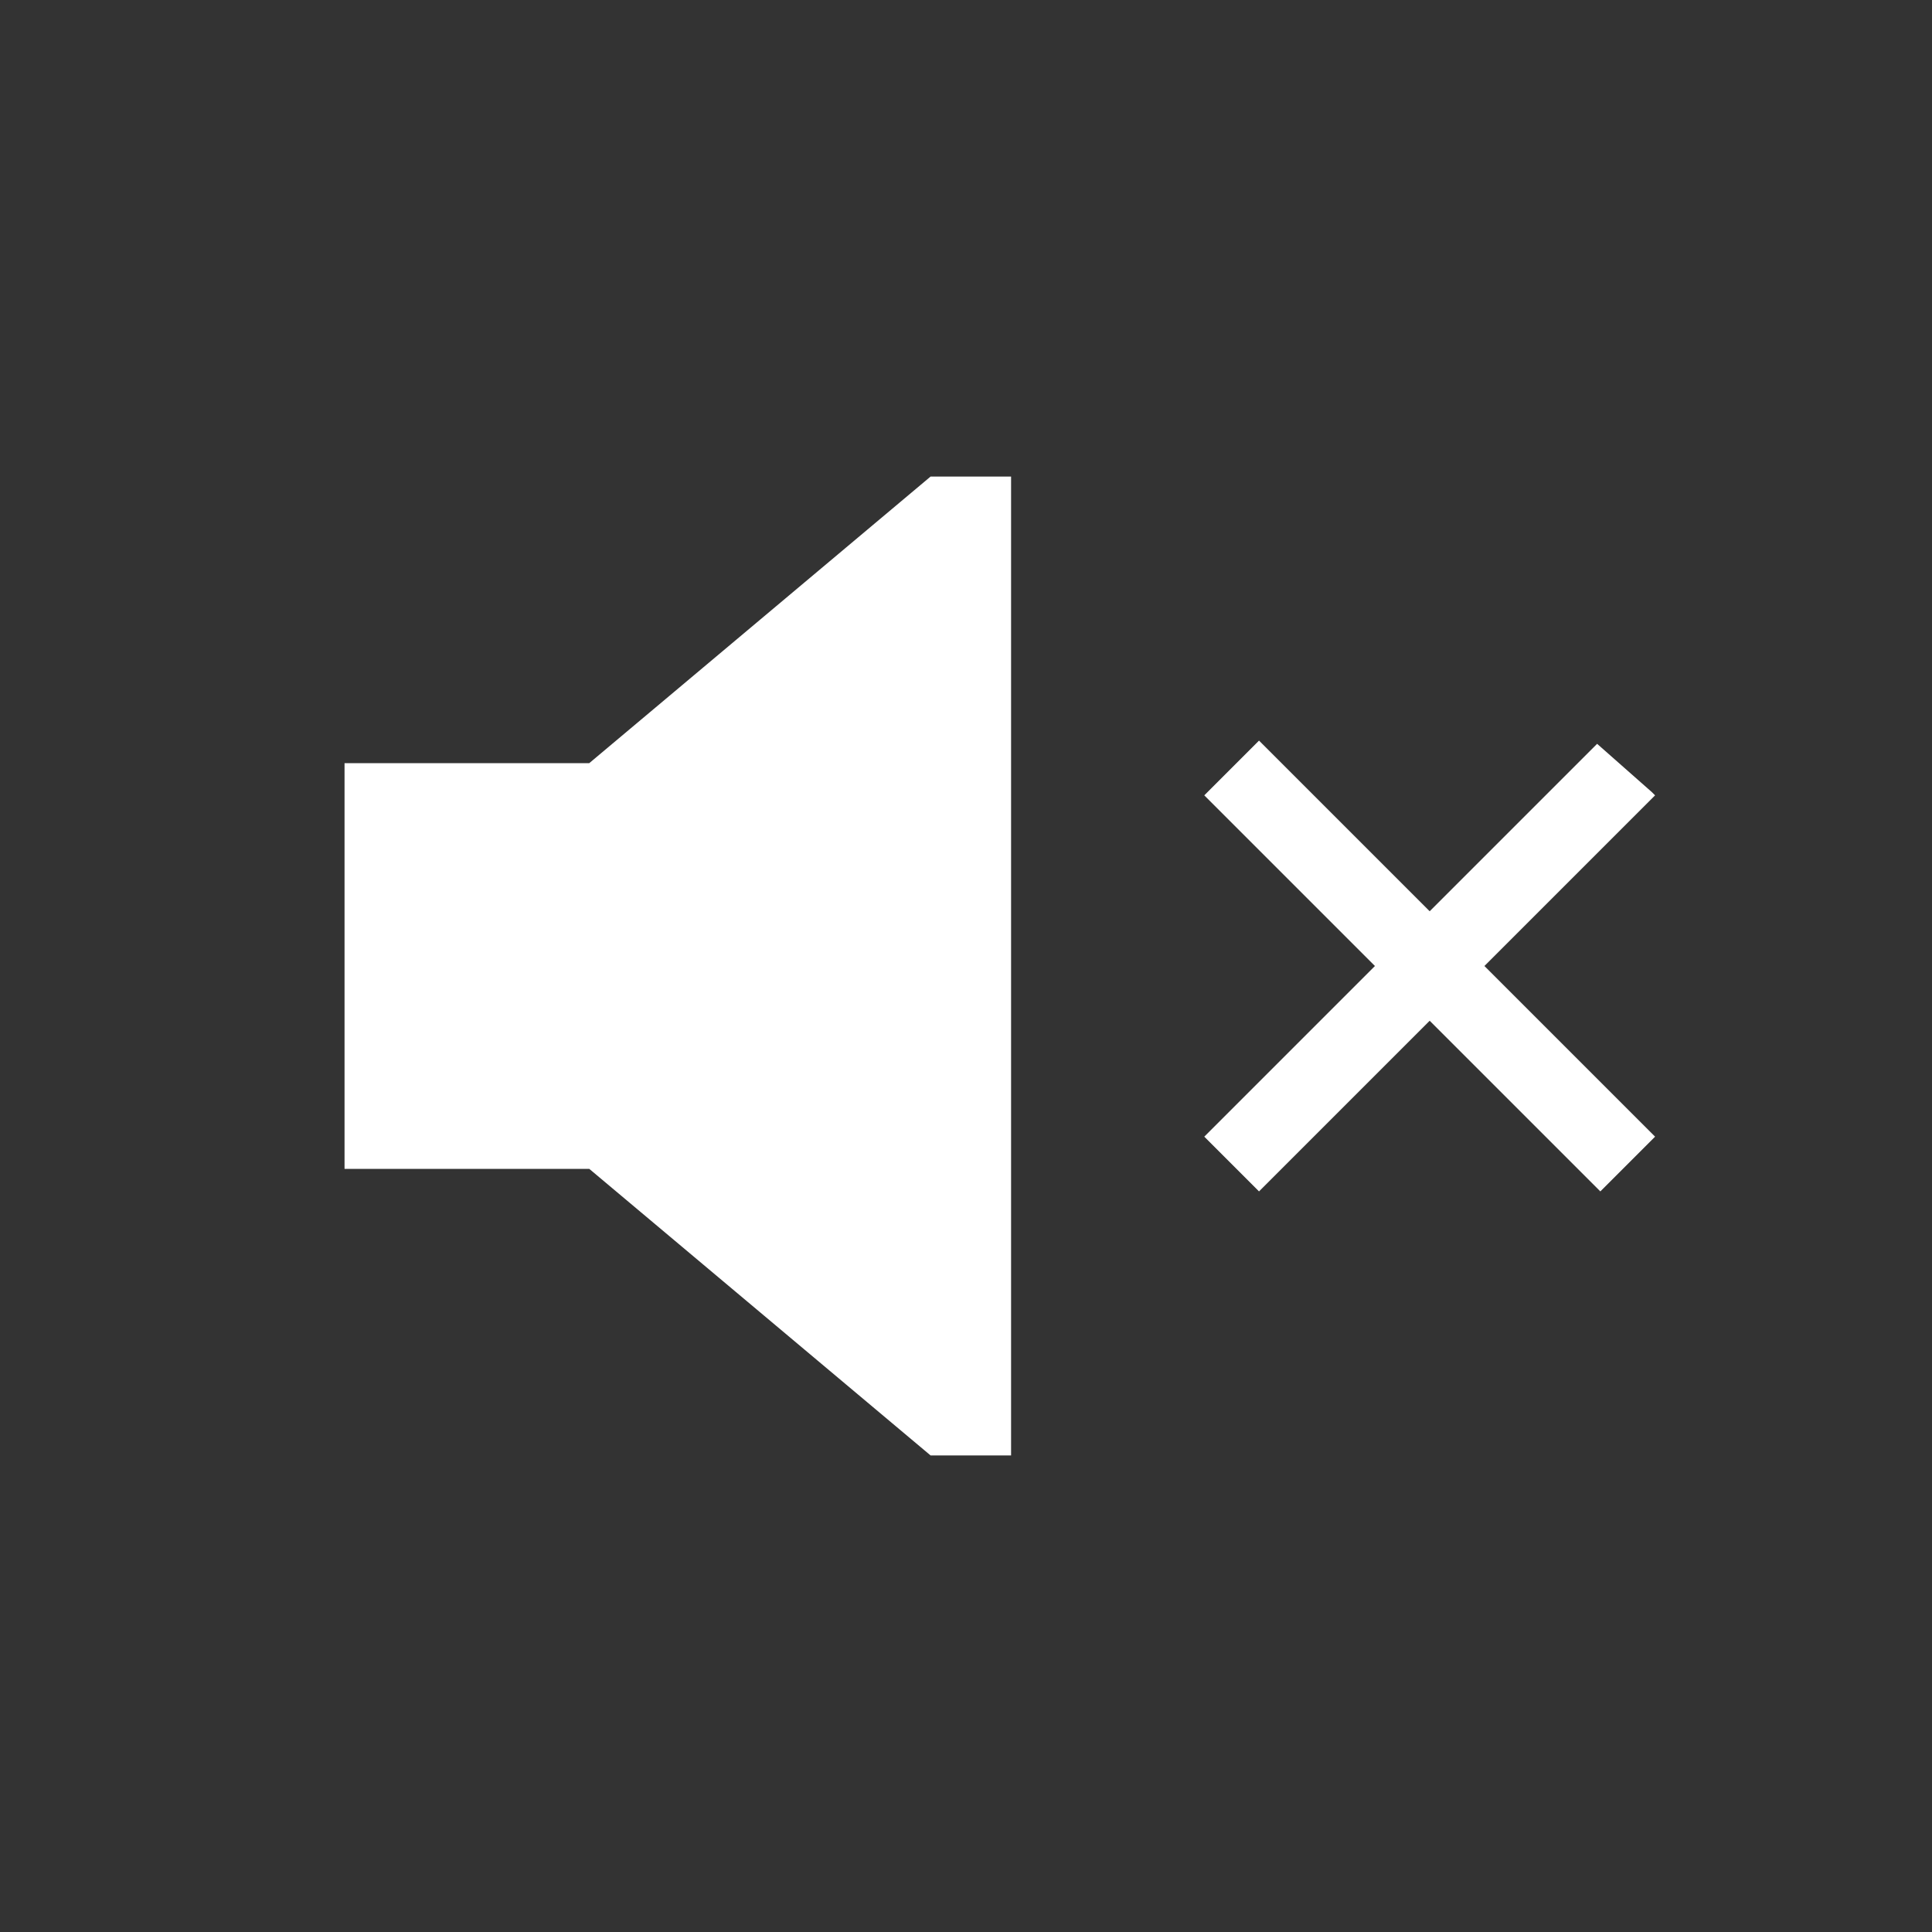 <?xml version="1.0" encoding="utf-8"?>
<!-- Generator: Adobe Illustrator 24.2.1, SVG Export Plug-In . SVG Version: 6.00 Build 0)  -->
<svg version="1.1" id="Ebene_1" xmlns="http://www.w3.org/2000/svg" xmlns:xlink="http://www.w3.org/1999/xlink" x="0px" y="0px"
	 viewBox="0 0 60 60" style="enable-background:new 0 0 60 60;" xml:space="preserve">
<rect x="0" y="0" width="60" height="60" fill="#333333" stroke="none"/>
<style type="text/css">
	.st0{fill:#FFFFFF;}
</style>
<g>
	<path class="st0" d="M49.6,23.1L49.6,23.1l-5.2,5.2l-5.2-5.2l-0.1-0.1l-0.1,0.1l-1.5,1.5l-0.1,0.1l0.1,0.1l5.2,5.2l-5.2,5.2
		l-0.1,0.1l0.1,0.1l1.5,1.5l0.1,0.1l0.1-0.1l5.2-5.2l5.2,5.2l0.1,0.1l0.1-0.1l1.5-1.5l0.1-0.1l-0.1-0.1L46.1,30l5.2-5.2l0.1-0.1
		l-0.1-0.1L49.6,23.1L49.6,23.1L49.6,23.1z"/>
	<polygon class="st0" points="28.9,14.8 28.9,14.8 18.3,23.7 10.7,23.7 10.7,36.3 18.3,36.3 28.9,45.2 28.9,45.2 31.4,45.2 
		31.4,14.8 	"/>
</g>
</svg>

